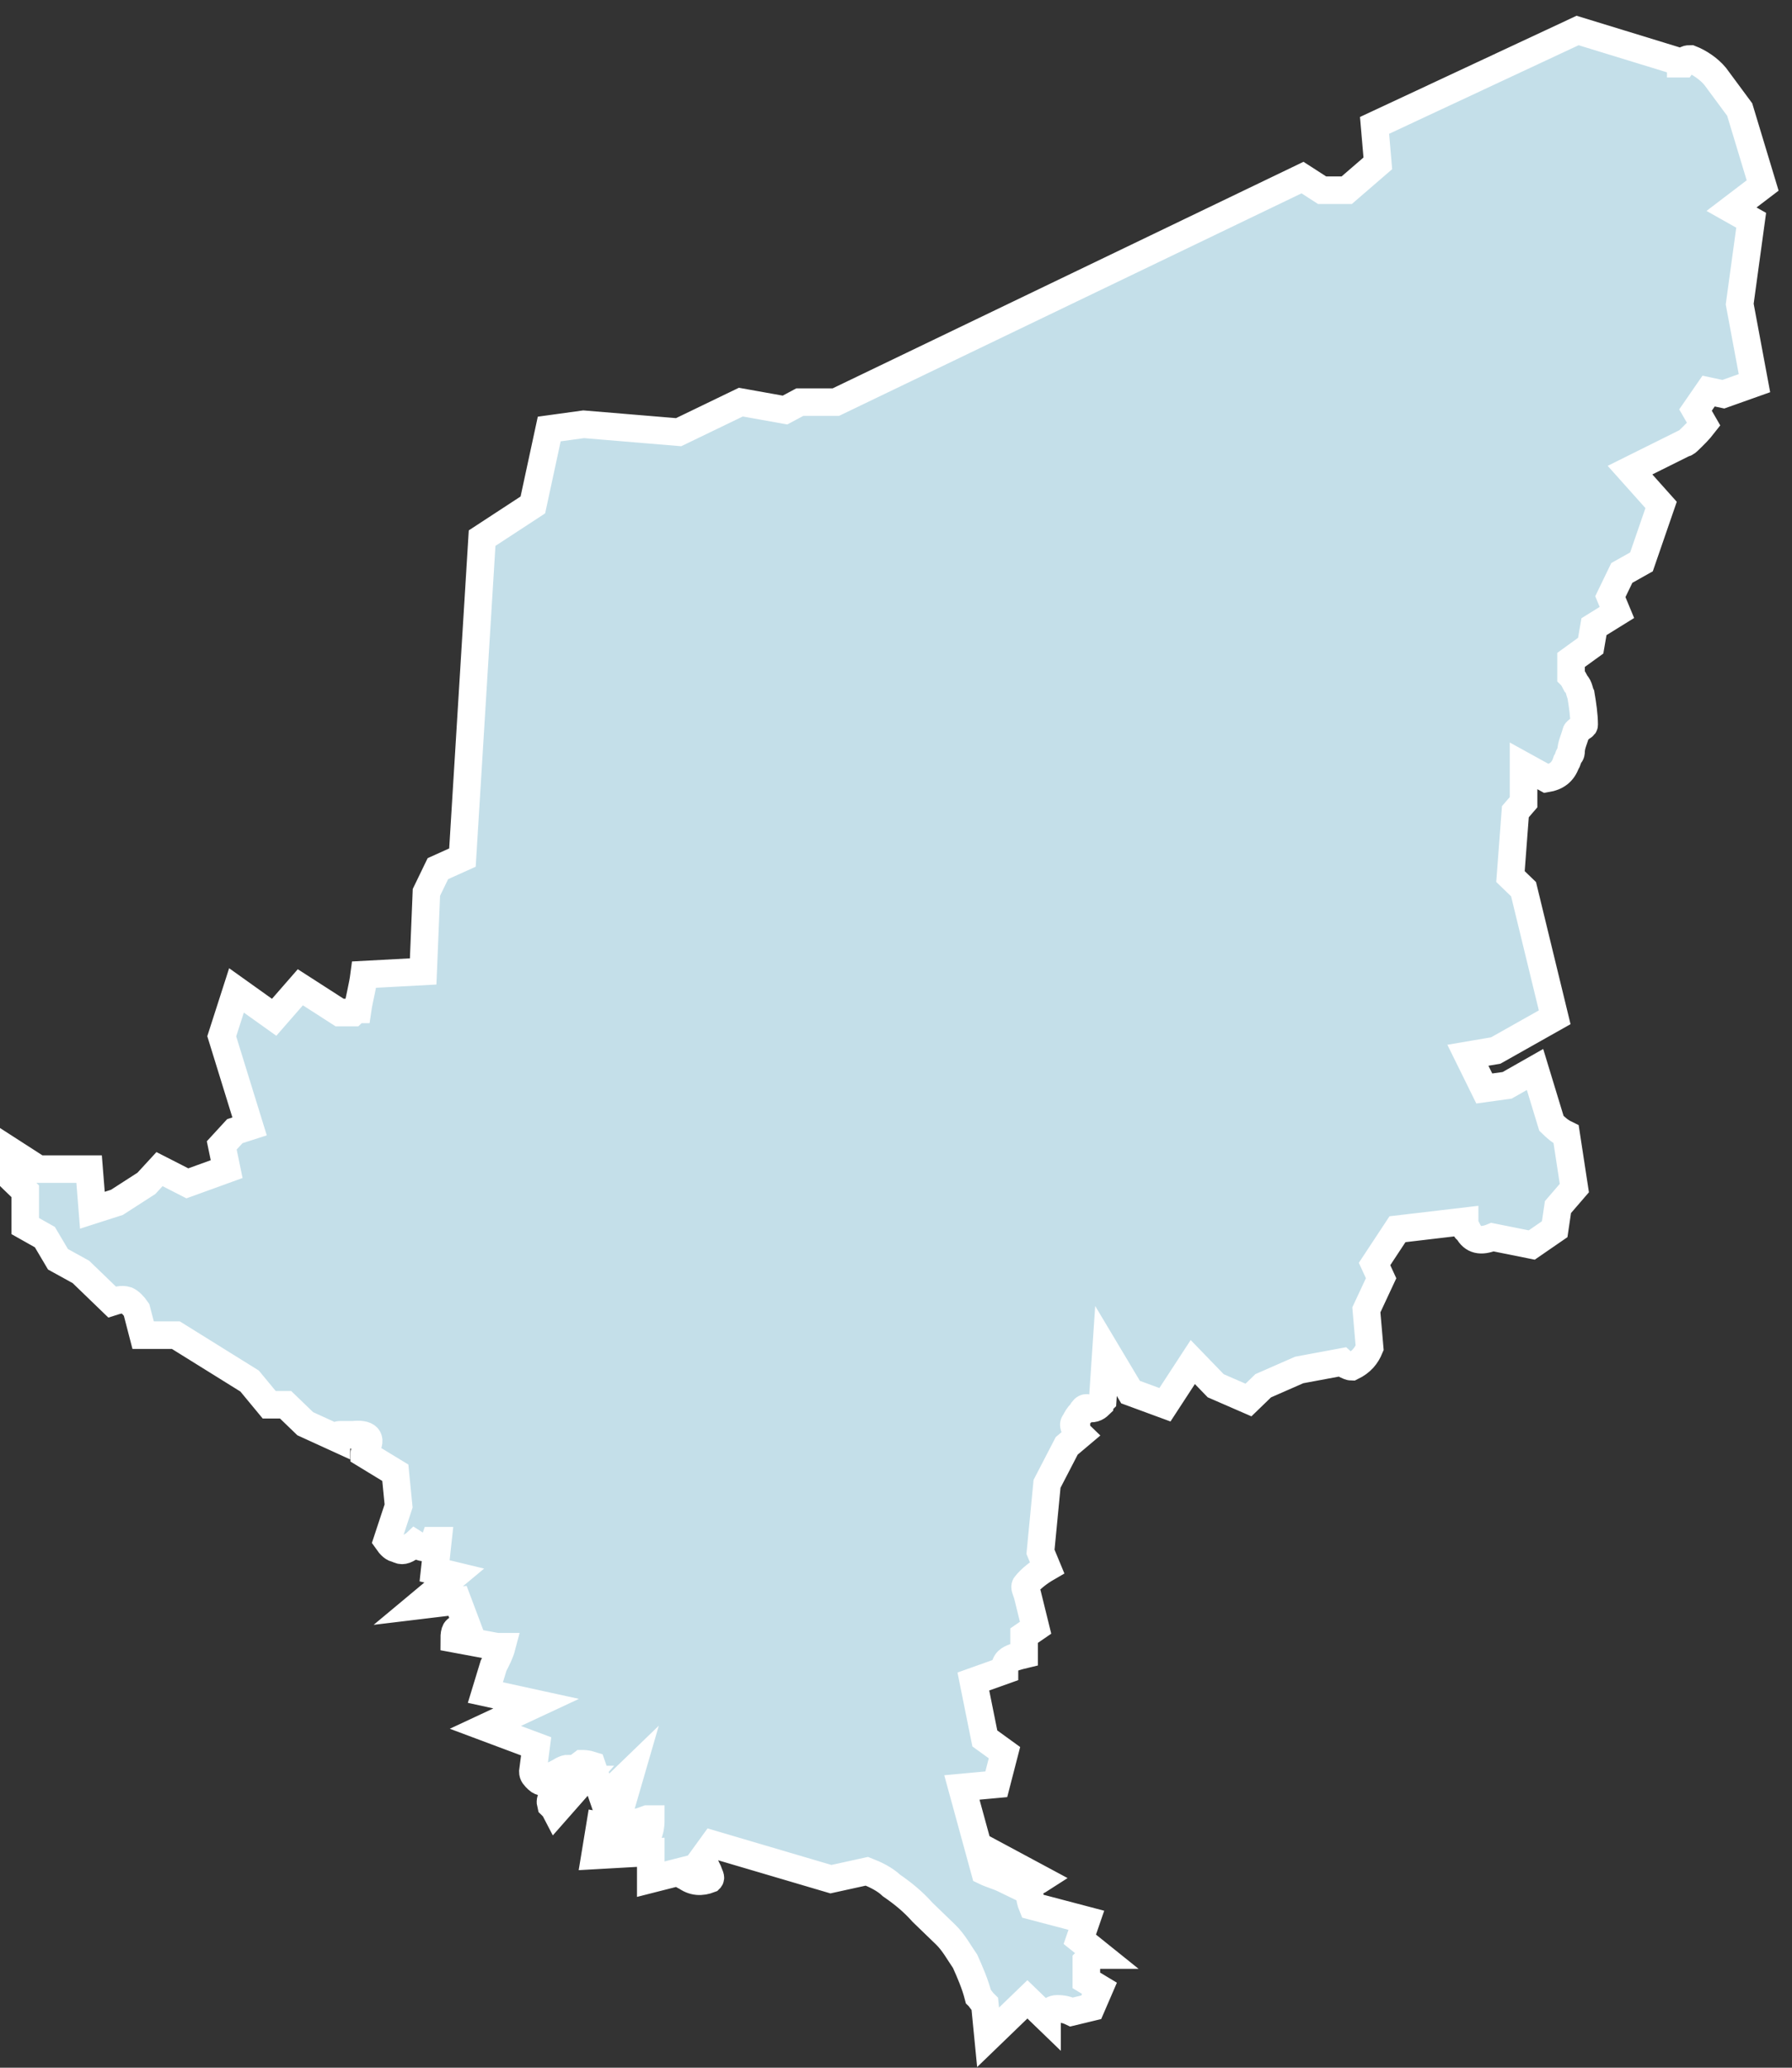 <svg width="65" height="75" viewBox="0 0 65 75" fill="none" xmlns="http://www.w3.org/2000/svg">
<rect x="0" y="0" width="65" height="75" fill="#333333" stroke="none"/>
<path d="M30.317 14.586H29.01L28.475 14.873L26.872 14.586L24.615 15.676L21.17 15.389L19.922 15.561L19.328 18.315L17.487 19.519L16.774 31.106L15.883 31.508L15.467 32.368L15.349 35.236L13.21 35.351C13.151 35.809 13.032 36.211 12.973 36.613H12.914C12.854 36.67 12.795 36.727 12.795 36.727C12.617 36.727 12.498 36.727 12.319 36.727L10.894 35.81L9.944 36.899L8.578 35.924L8.043 37.588L9.053 40.857L8.518 41.029L8.043 41.546L8.221 42.406L6.796 42.922L5.786 42.406L5.311 42.922L4.242 43.611L3.351 43.897L3.232 42.406H1.391L0.5 41.832V42.807L0.915 43.209V44.471L1.628 44.873L2.103 45.676L2.935 46.135L4.063 47.224C4.242 47.167 4.42 47.11 4.598 47.167C4.717 47.224 4.836 47.339 4.954 47.511L5.192 48.429H6.38L9.053 50.092L9.765 50.953H10.359L11.072 51.641L12.201 52.157C12.201 52.1 12.26 52.043 12.319 52.043C12.498 52.043 12.617 52.043 12.795 52.043C13.329 51.985 13.508 52.157 13.27 52.559C13.27 52.616 13.21 52.673 13.21 52.731L14.339 53.419L14.458 54.624L14.042 55.886C14.161 56.058 14.28 56.172 14.398 56.172C14.577 56.287 14.695 56.23 14.874 56.115C14.933 56.115 14.992 56.058 15.052 56.001C15.23 56.115 15.408 56.172 15.586 56.115C15.646 56.115 15.705 56.058 15.764 55.886C15.824 55.886 15.824 55.886 15.883 55.886L15.764 56.976L16.477 57.148L15.171 58.237L16.596 58.065L17.071 59.327C17.012 59.327 16.953 59.327 16.953 59.327C16.834 59.213 16.774 59.155 16.715 59.098C16.537 59.041 16.477 59.155 16.477 59.442L18.022 59.729C18.14 59.729 18.2 59.729 18.2 59.729C18.14 59.958 18.022 60.188 17.903 60.417L17.606 61.392L19.447 61.794L17.606 62.654L19.447 63.343L19.328 64.26C19.328 64.375 19.388 64.433 19.506 64.547C19.625 64.662 19.803 64.662 19.922 64.605C20.041 64.547 20.16 64.432 20.219 64.318C20.338 64.26 20.457 64.146 20.635 64.146L20.457 64.949C20.398 65.006 20.338 65.063 20.338 65.121C20.041 65.121 19.922 65.236 19.982 65.465C20.041 65.522 20.101 65.58 20.16 65.694L21.17 64.547C21.11 64.547 21.051 64.433 21.051 64.433C20.873 64.26 20.873 64.146 21.11 63.974C21.17 63.974 21.288 63.974 21.467 64.031L21.882 65.236L22.892 64.26L22.476 65.694C22.417 65.809 22.417 65.924 22.417 66.038C22.476 66.096 22.536 66.153 22.595 66.211C22.951 66.153 23.189 66.096 23.486 65.981C23.546 65.981 23.605 65.981 23.605 65.981C23.605 66.096 23.605 66.268 23.546 66.44C23.546 66.497 23.486 66.497 23.486 66.497L21.764 66.211L21.585 67.3L23.605 67.186V68.161L24.733 67.874C24.733 67.989 24.793 68.046 24.852 68.046C25.149 68.276 25.446 68.276 25.743 68.161C25.802 68.103 25.743 68.046 25.684 67.874C25.624 67.759 25.565 67.587 25.446 67.473L25.862 66.899L30.139 68.161L31.445 67.874C31.742 67.989 32.099 68.161 32.336 68.39C32.752 68.677 33.108 68.964 33.465 69.365C33.762 69.652 34.059 69.939 34.296 70.168C34.593 70.455 34.771 70.799 35.009 71.144C35.187 71.545 35.365 71.947 35.484 72.406C35.544 72.463 35.603 72.578 35.722 72.692L35.84 73.897L37.266 72.52L37.979 73.209C37.979 73.151 37.979 73.094 38.038 73.094C38.098 72.922 38.216 72.865 38.335 72.865C38.454 72.865 38.632 72.864 38.87 72.979L39.583 72.807L39.88 72.119L39.404 71.832V71.144C39.464 71.086 39.523 71.029 39.583 71.029C39.642 70.972 39.761 70.914 39.88 70.914L39.167 70.341L39.404 69.652L37.444 69.136C37.325 68.849 37.325 68.562 37.385 68.39C37.444 68.276 37.563 68.276 37.741 68.161L36.138 67.3L36.434 68.161C36.197 68.046 35.959 67.989 35.722 67.874L34.89 64.834L36.138 64.719L36.434 63.572L35.722 63.056L35.306 60.991L36.434 60.589C36.434 60.417 36.494 60.303 36.553 60.245C36.672 60.13 36.91 60.073 37.147 60.016V59.327L37.563 59.041L37.266 57.836C37.207 57.664 37.147 57.549 37.207 57.492C37.385 57.262 37.682 57.033 37.979 56.861L37.741 56.287L37.979 53.821L38.692 52.444L39.167 52.043C39.107 51.985 39.048 51.928 39.048 51.87C38.929 51.756 38.929 51.641 38.989 51.584C39.048 51.469 39.107 51.354 39.226 51.239C39.285 51.125 39.345 51.068 39.404 51.068C39.642 51.125 39.761 51.068 39.88 50.953C39.88 50.895 39.939 50.838 39.998 50.781L40.117 49.002L41.008 50.494L42.255 50.953L43.265 49.404L44.097 50.264L45.285 50.781L45.819 50.264L47.126 49.691L48.67 49.404C48.73 49.461 48.789 49.461 48.848 49.519C48.967 49.576 49.027 49.576 49.027 49.576C49.383 49.404 49.561 49.175 49.68 48.888L49.561 47.511L50.096 46.364L49.858 45.848L50.69 44.586L53.125 44.299C53.125 44.471 53.125 44.586 53.244 44.643C53.422 44.987 53.719 45.045 54.135 44.873L55.56 45.159L56.392 44.586L56.511 43.783L57.105 43.094L56.807 41.144C56.57 41.029 56.451 40.915 56.273 40.743L55.679 38.792L54.669 39.366L53.838 39.481L53.244 38.276L54.254 38.104L56.392 36.899L55.263 32.253L54.788 31.794L54.966 29.442L55.263 29.098V27.779L56.095 28.238C56.451 28.181 56.689 28.009 56.807 27.664C56.867 27.607 56.867 27.492 56.926 27.378C56.986 27.378 56.986 27.263 56.986 27.263C56.986 27.033 57.105 26.804 57.164 26.575C57.164 26.517 57.283 26.46 57.342 26.402C57.401 26.345 57.461 26.345 57.461 26.288C57.461 25.944 57.401 25.542 57.342 25.198C57.283 25.083 57.283 24.911 57.164 24.796C57.105 24.682 57.045 24.567 56.986 24.509C56.986 24.452 56.986 24.395 56.986 24.337C56.986 24.223 56.986 24.108 56.986 23.936L57.698 23.42L57.817 22.731L58.649 22.215L58.411 21.642L58.827 20.781L59.54 20.38L60.252 18.315L59.124 17.053L61.084 16.078C61.143 16.078 61.203 16.02 61.262 15.963C61.44 15.791 61.619 15.619 61.797 15.389L61.5 14.873L61.975 14.185L62.51 14.299L63.638 13.898L63.103 11.03L63.519 7.99L62.806 7.588L63.935 6.728L63.103 3.974L62.213 2.77C61.975 2.483 61.619 2.254 61.322 2.139C61.203 2.139 61.143 2.139 61.025 2.311H60.965V2.254L57.223 1.106L49.858 4.548L49.977 5.925L48.848 6.9H47.957L47.245 6.441L30.317 14.586Z" fill="#C4DFE9" stroke="white" stroke-miterlimit="10"/>
</svg>
